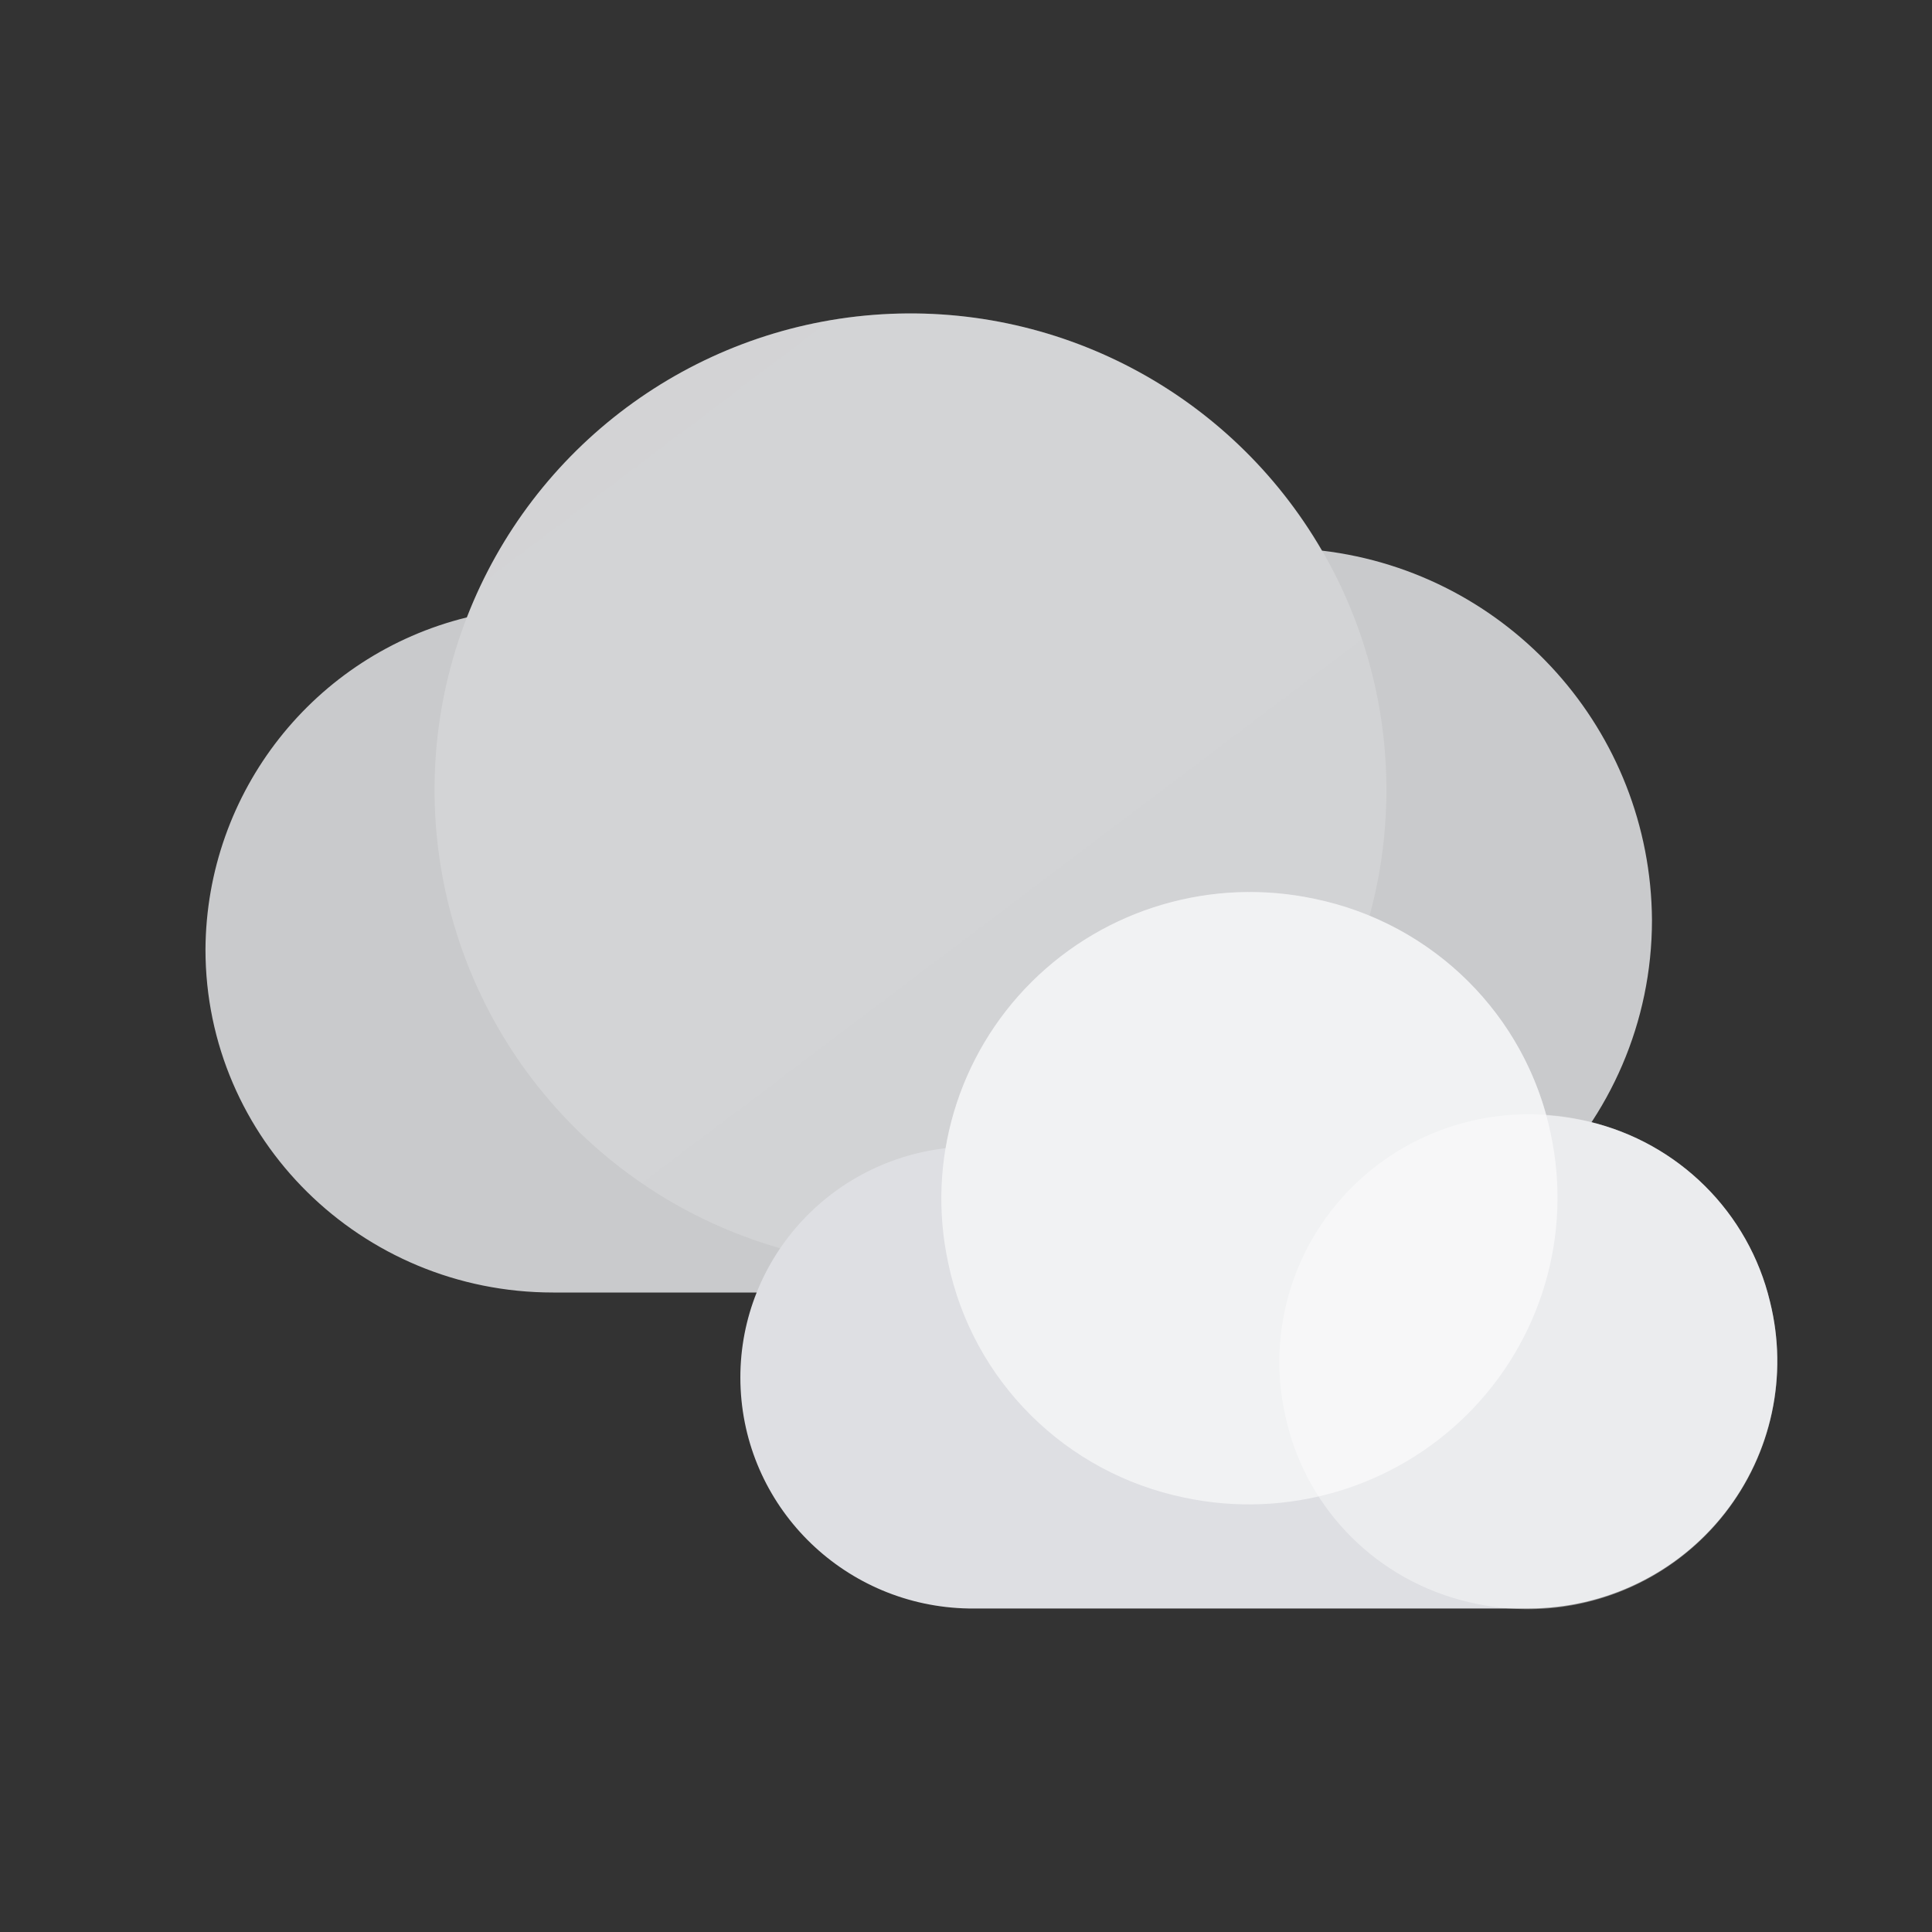 <svg width="181" height="181" viewBox="0 0 181 181" fill="none" xmlns="http://www.w3.org/2000/svg">
<rect x="0" y="0" width="181" height="181" fill="#333333" stroke="none"/>
<path d="M123.848 51.584C115.244 36.752 98.909 28.166 81.828 29.499C64.748 30.833 49.943 41.849 43.74 57.839C29.423 61.367 19.329 74.19 19.25 88.955C19.25 106.707 33.828 121.089 51.812 121.089H119.4C138.93 121.089 154.766 105.459 154.766 86.187C154.647 68.496 141.392 53.664 123.846 51.585L123.848 51.584Z" fill="url(#paint0_linear_33_4245)"/>
<path opacity="0.2" d="M129.888 73.994C129.892 92.051 119.031 108.332 102.37 115.244C85.709 122.156 66.53 118.34 53.775 105.573C41.022 92.805 37.204 73.605 44.106 56.921C51.007 40.238 67.266 29.361 85.3 29.361C97.125 29.359 108.466 34.059 116.827 42.429C125.19 50.801 129.888 62.155 129.888 73.994Z" fill="url(#paint1_linear_33_4245)"/>
<path d="M165.822 121.947C163.824 113.588 157.254 107.061 148.842 105.072C147.535 104.774 146.209 104.576 144.871 104.482C142.042 94.215 133.659 86.392 123.176 84.223C115.458 82.571 107.394 84.131 100.863 88.541C94.331 92.951 89.901 99.827 88.605 107.567C77.222 108.89 68.823 118.754 69.388 130.128C69.956 141.503 79.296 150.494 90.754 150.692H143.219C150.383 150.681 157.146 147.398 161.559 141.787C165.969 136.176 167.544 128.861 165.822 121.947Z" fill="#DEDFE3"/>
<path opacity="0.59" d="M145.277 106.197C147.327 115.725 144.378 125.634 137.447 132.522C130.517 139.411 120.545 142.341 110.96 140.304C99.83 138.014 91.134 129.372 88.83 118.31C86.777 108.782 89.721 98.87 96.655 91.979C103.587 85.091 113.561 82.162 123.147 84.203C134.277 86.493 142.974 95.136 145.277 106.199V106.197Z" fill="url(#paint2_linear_33_4245)"/>
<path opacity="0.4" d="M165.822 121.947C167.798 129.849 165.462 138.201 159.671 143.96C153.877 149.716 145.473 152.036 137.524 150.072C129.111 148.085 122.542 141.558 120.544 133.197C118.568 125.295 120.903 116.943 126.695 111.187C132.487 105.429 140.892 103.11 148.842 105.072C157.254 107.06 163.822 113.586 165.822 121.947Z" fill="url(#paint3_linear_33_4245)"/>
<defs>
<linearGradient id="paint0_linear_33_4245" x1="517.409" y1="2275.62" x2="6969.88" y2="8736.59" gradientUnits="userSpaceOnUse">
<stop stop-color="#C9CACC"/>
<stop offset="1" stop-color="#BABBBD"/>
</linearGradient>
<linearGradient id="paint1_linear_33_4245" x1="644.172" y1="-625.279" x2="4364.06" y2="4301.34" gradientUnits="userSpaceOnUse">
<stop stop-color="#FCFCFC"/>
<stop offset="1" stop-color="white" stop-opacity="0"/>
</linearGradient>
<linearGradient id="paint2_linear_33_4245" x1="1773.9" y1="209.502" x2="3486.08" y2="4168.56" gradientUnits="userSpaceOnUse">
<stop stop-color="white"/>
<stop offset="1" stop-color="white" stop-opacity="0"/>
</linearGradient>
<linearGradient id="paint3_linear_33_4245" x1="1866.01" y1="62.515" x2="2553.17" y2="2851.79" gradientUnits="userSpaceOnUse">
<stop stop-color="white"/>
<stop offset="1" stop-color="white" stop-opacity="0"/>
</linearGradient>
</defs>
</svg>
